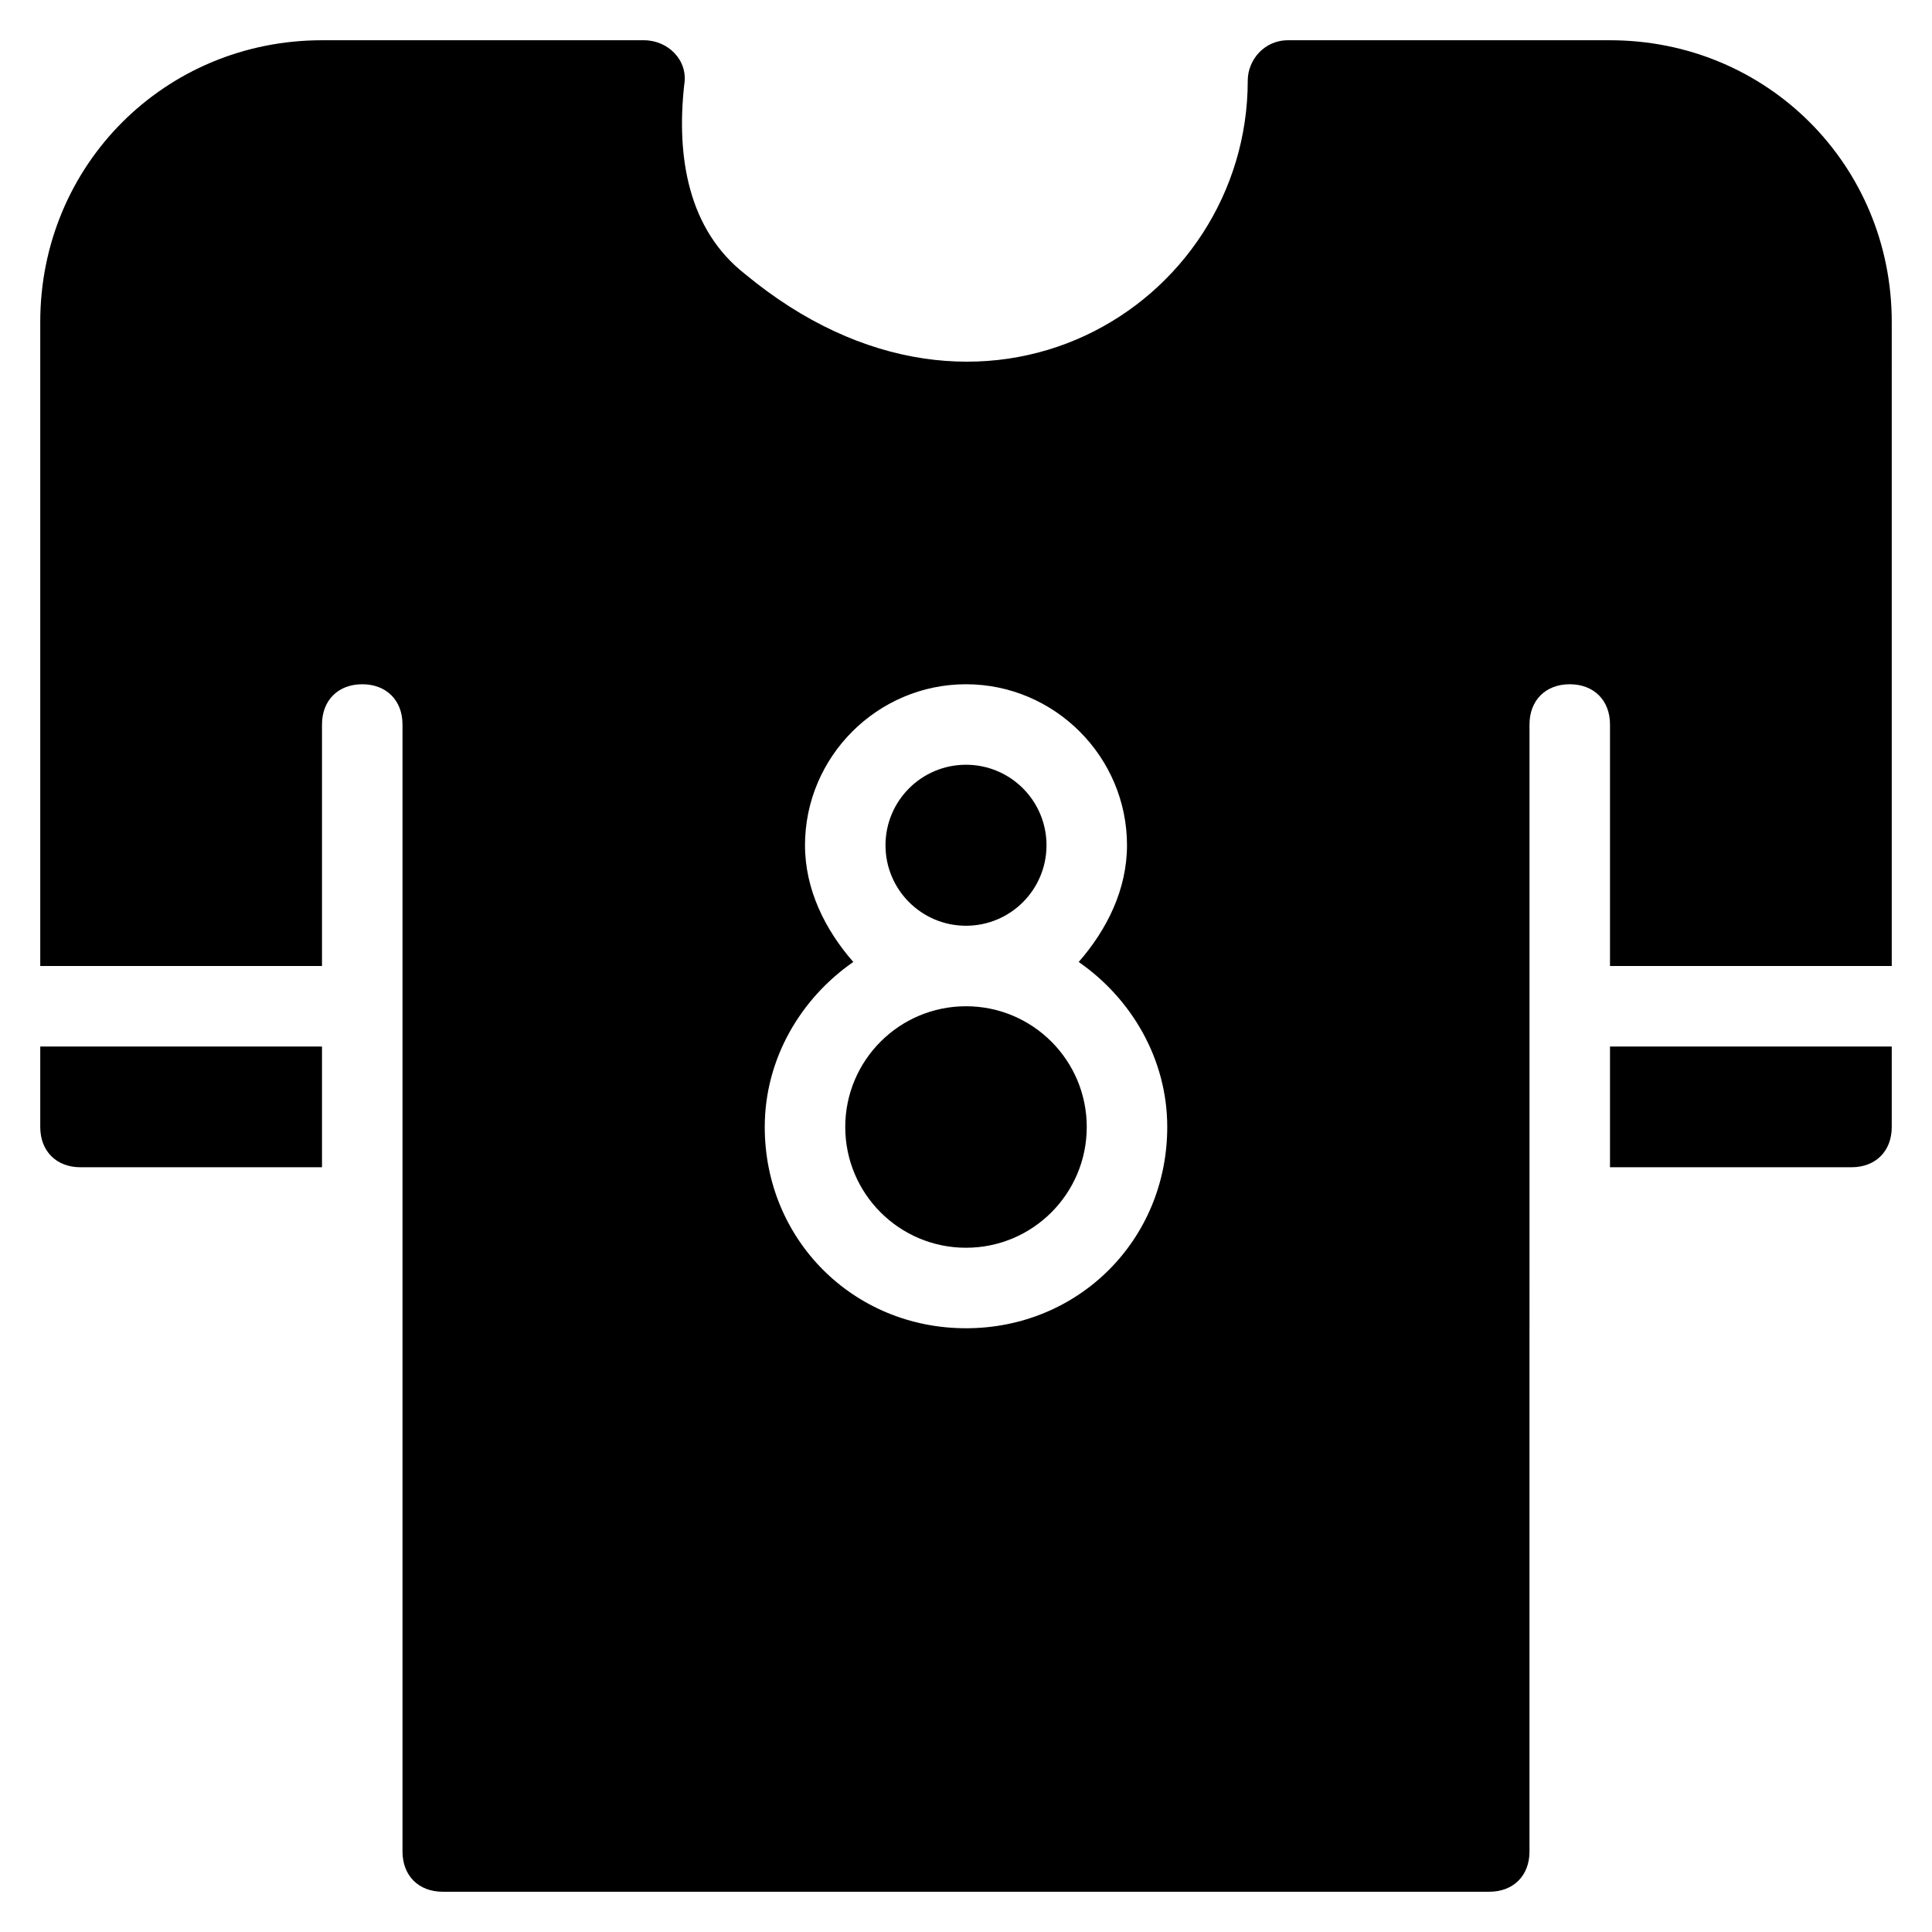 <?xml version="1.0" encoding="utf-8"?>
<!-- Generator: Adobe Illustrator 19.1.0, SVG Export Plug-In . SVG Version: 6.00 Build 0)  -->
<!DOCTYPE svg PUBLIC "-//W3C//DTD SVG 1.1//EN" "http://www.w3.org/Graphics/SVG/1.1/DTD/svg11.dtd">
<svg version="1.1" id="Layer_1" xmlns="http://www.w3.org/2000/svg" xmlns:xlink="http://www.w3.org/1999/xlink" x="0px" y="0px"
	 width="48px" height="48px" viewBox="0 0 48 48" enable-background="new 0 0 48 48" xml:space="preserve">
<circle cx="24" cy="21" r="2"/>
<circle cx="24" cy="28" r="3"/>
<path d="M40,29h6c0.6,0,1-0.4,1-1v-2h-7V29z"/>
<path d="M8,26H1v2c0,0.6,0.4,1,1,1h6V26z"/>
<path d="M38,18c0-0.6,0.4-1,1-1s1,0.4,1,1v6h7V8c0-3.9-3.1-7-7-7l-8,0c-0.6,0-1,0.5-1,1c0,5.6-6.6,9.7-12.5,4.8
	c-1.4-1.1-1.7-2.9-1.5-4.7C17.1,1.5,16.6,1,16,1H8C4.1,1,1,4.1,1,8v16h7v-6c0-0.6,0.4-1,1-1s1,0.4,1,1v28c0,0.6,0.4,1,1,1h26
	c0.6,0,1-0.4,1-1V18z M24,33c-2.8,0-5-2.2-5-5c0-1.7,0.9-3.2,2.2-4.1C20.5,23.1,20,22.1,20,21c0-2.2,1.8-4,4-4s4,1.8,4,4
	c0,1.1-0.5,2.1-1.2,2.9c1.3,0.9,2.2,2.4,2.2,4.1C29,30.8,26.8,33,24,33z"/>
</svg>
